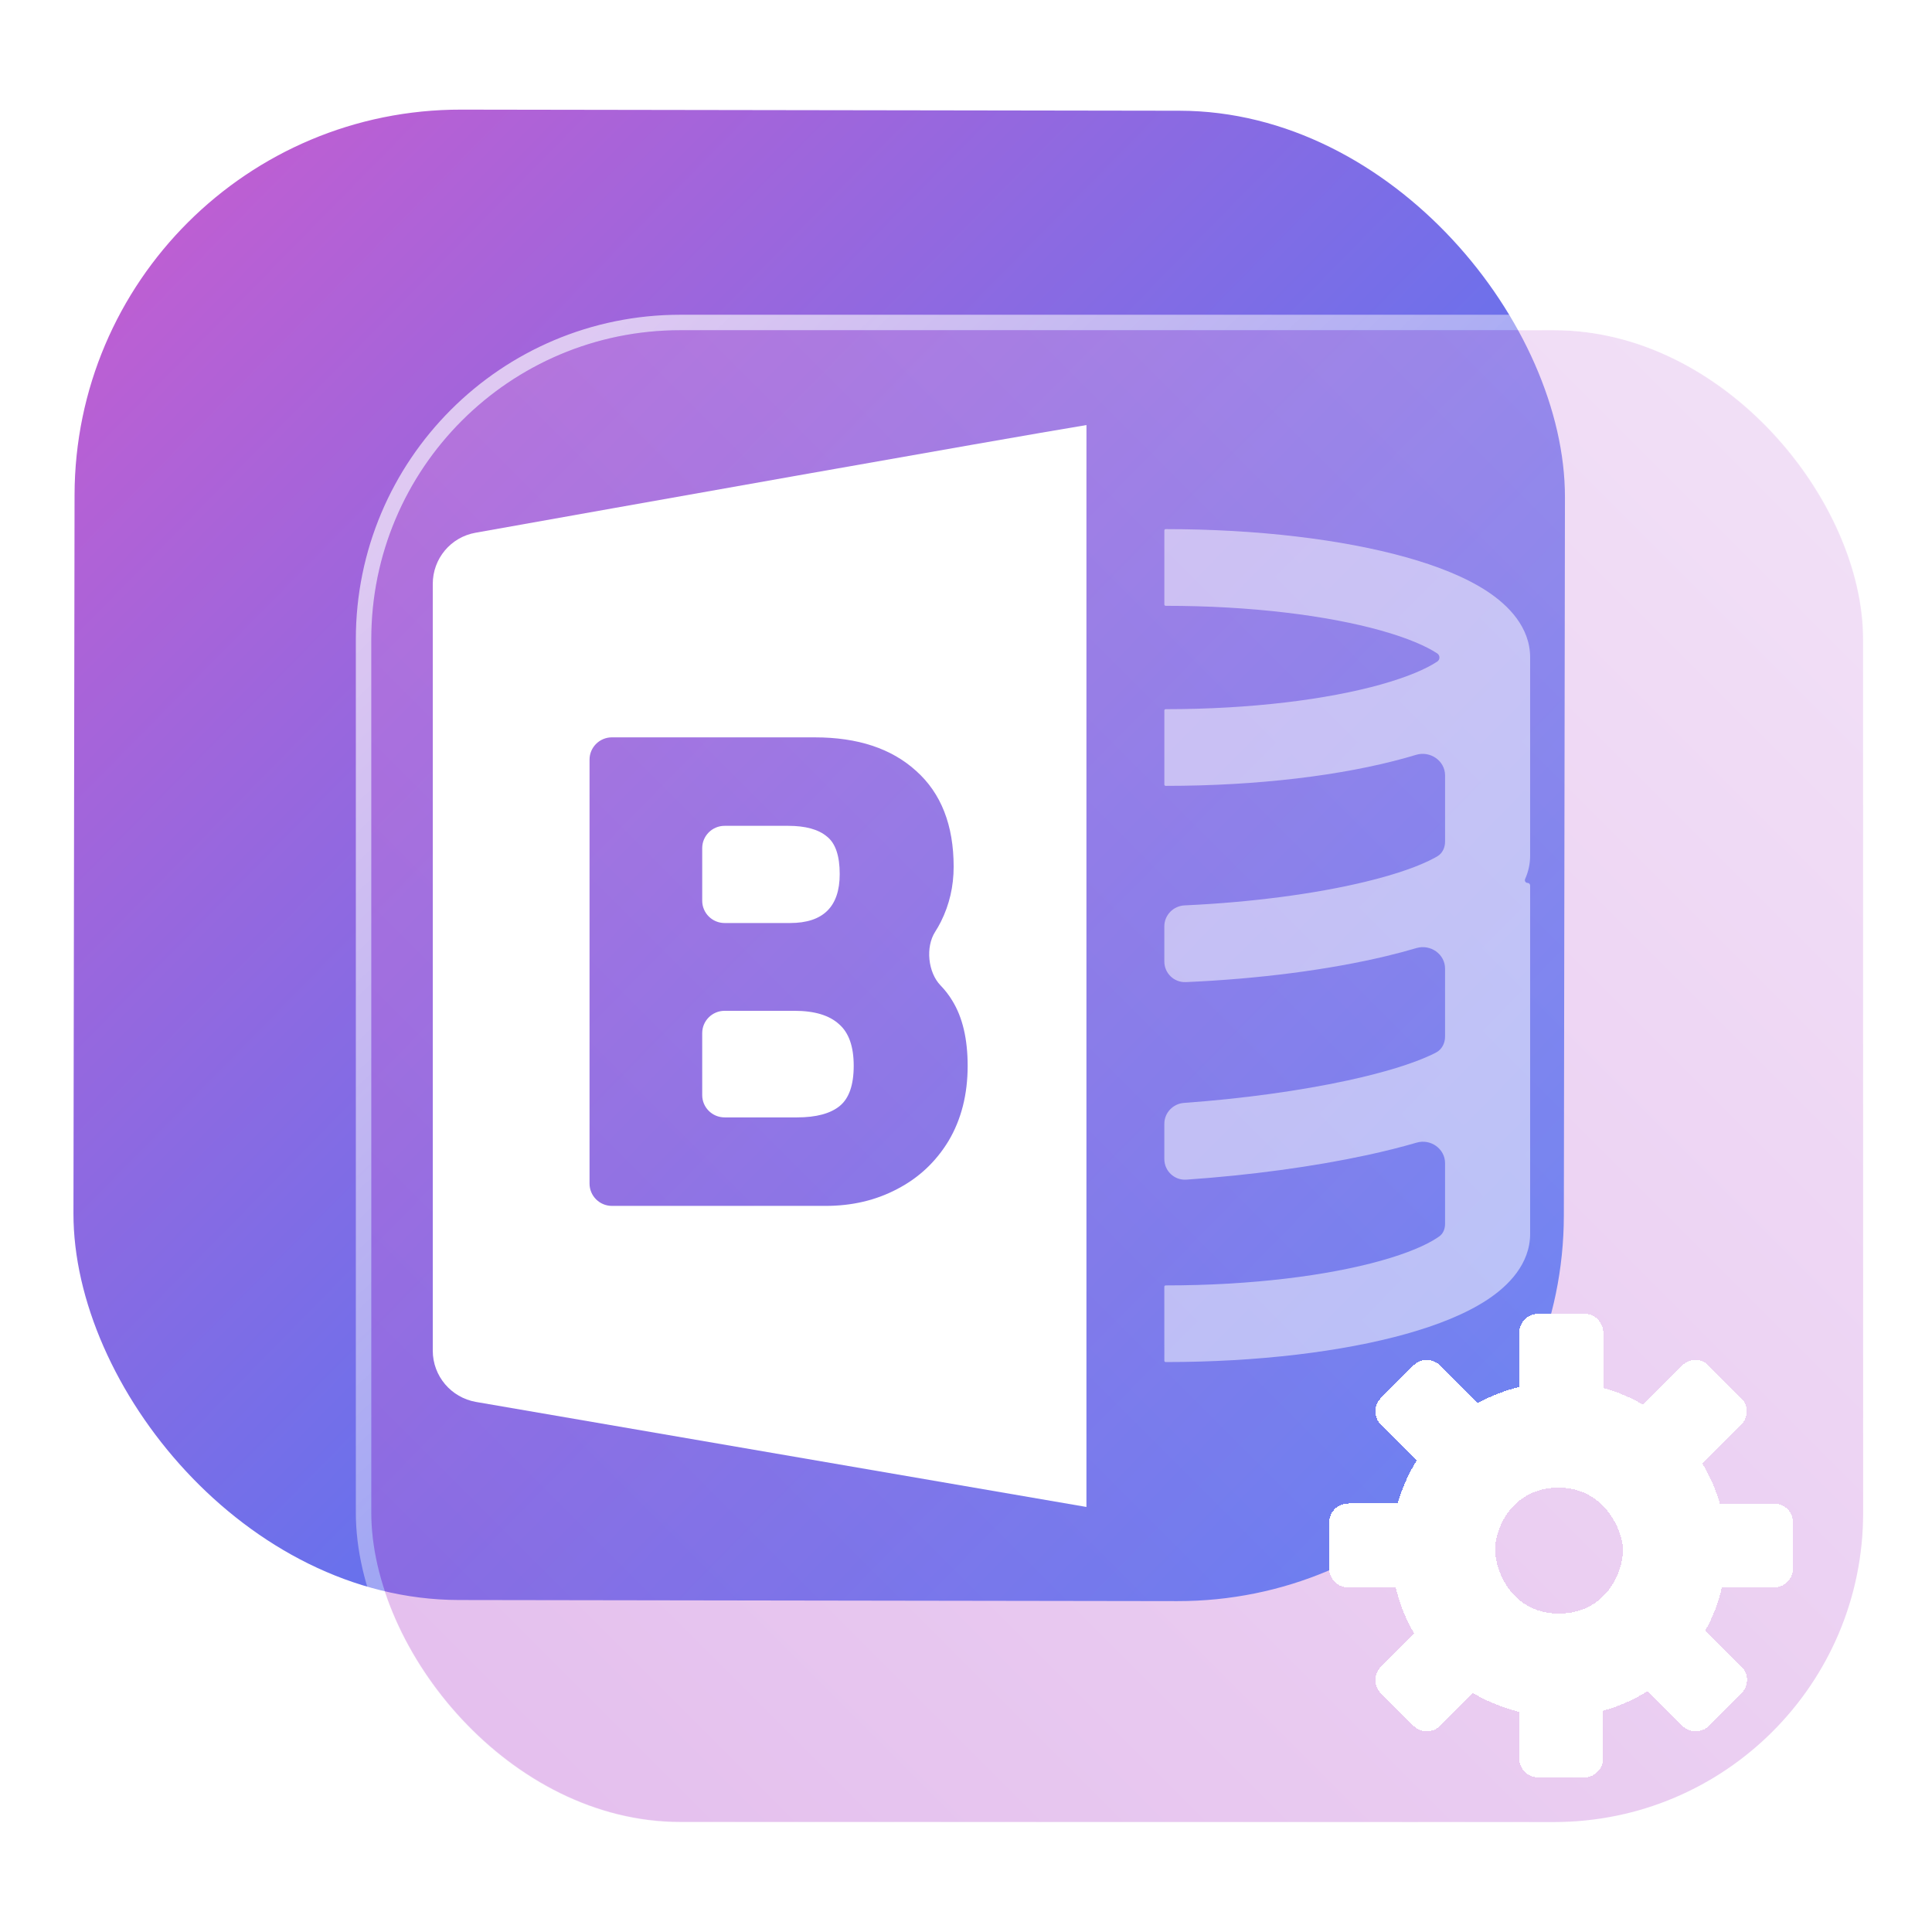 <?xml version="1.0" encoding="UTF-8" standalone="no"?>
<svg
   width="125"
   height="125"
   viewBox="0 0 125 125"
   fill="none"
   version="1.1"
   id="svg8"
   sodipodi:docname="libreoffice-basic.svg"
   inkscape:version="1.4 (e7c3feb100, 2024-10-09)"
   xmlns:inkscape="http://www.inkscape.org/namespaces/inkscape"
   xmlns:sodipodi="http://sodipodi.sourceforge.net/DTD/sodipodi-0.dtd"
   xmlns:xlink="http://www.w3.org/1999/xlink"
   xmlns="http://www.w3.org/2000/svg"
   xmlns:svg="http://www.w3.org/2000/svg">
  <sodipodi:namedview
     id="namedview8"
     pagecolor="#ffffff"
     bordercolor="#999999"
     borderopacity="1"
     inkscape:showpageshadow="2"
     inkscape:pageopacity="0"
     inkscape:pagecheckerboard="0"
     inkscape:deskcolor="#d1d1d1"
     inkscape:zoom="2.1047475"
     inkscape:cx="93.835484"
     inkscape:cy="119.25421"
     inkscape:window-width="1920"
     inkscape:window-height="994"
     inkscape:window-x="0"
     inkscape:window-y="0"
     inkscape:window-maximized="1"
     inkscape:current-layer="svg8"
     showgrid="true">
    <inkscape:grid
       id="grid1"
       units="px"
       originx="0"
       originy="0"
       spacingx="1"
       spacingy="1"
       empcolor="#0099e5"
       empopacity="0.302"
       color="#0099e5"
       opacity="0.149"
       empspacing="5"
       dotted="false"
       gridanglex="30"
       gridanglez="30"
       visible="true" />
  </sodipodi:namedview>
  <defs
     id="defs8">
    <linearGradient
       id="linearGradient17"
       inkscape:collect="always">
      <stop
         style="stop-color:#ffffff;stop-opacity:0.65;"
         offset="0"
         id="stop17" />
      <stop
         style="stop-color:#ffffff;stop-opacity:0;"
         offset="1"
         id="stop18" />
    </linearGradient>
    <linearGradient
       id="linearGradient3"
       inkscape:collect="always">
      <stop
         style="stop-color:#bc5fd3;stop-opacity:1"
         offset="0"
         id="stop15" />
      <stop
         style="stop-color:#ddafe9;stop-opacity:1;"
         offset="1"
         id="stop16" />
    </linearGradient>
    <linearGradient
       id="linearGradient1"
       inkscape:collect="always">
      <stop
         style="stop-color:#bc5fd3;stop-opacity:1"
         offset="0"
         id="stop1" />
      <stop
         style="stop-color:#2a7fff;stop-opacity:1"
         offset="1"
         id="stop2" />
    </linearGradient>
    <linearGradient
       id="linearGradient14"
       x1="28.738"
       y1="25"
       x2="28.738"
       y2="51"
       gradientUnits="userSpaceOnUse"
       spreadMethod="pad">
      <stop
         stop-color="#FFD075"
         stop-opacity="0.8"
         id="stop13"
         style="stop-color:#00ccff;stop-opacity:0.8;"
         offset="0" />
      <stop
         offset="1"
         stop-color="#FFD075"
         stop-opacity="0"
         id="stop14"
         style="stop-color:#00ccff;stop-opacity:0.1;" />
    </linearGradient>
    <linearGradient
       id="linearGradient12"
       x1="28.738"
       y1="25"
       x2="28.738"
       y2="51"
       gradientUnits="userSpaceOnUse"
       spreadMethod="pad">
      <stop
         stop-color="#FFD075"
         stop-opacity="0.8"
         id="stop11"
         style="stop-color:#00ccff;stop-opacity:0.738;"
         offset="0" />
      <stop
         offset="1"
         stop-color="#FFD075"
         stop-opacity="0"
         id="stop12"
         style="stop-color:#aa87de;stop-opacity:0.271;" />
    </linearGradient>
    <linearGradient
       id="linearGradient10"
       x1="28.738"
       y1="25"
       x2="28.738"
       y2="51"
       gradientUnits="userSpaceOnUse">
      <stop
         stop-color="#FFD075"
         stop-opacity="0.8"
         id="stop9"
         style="stop-color:#00ccff;stop-opacity:0.738;"
         offset="0" />
      <stop
         offset="1"
         stop-color="#FFD075"
         stop-opacity="0"
         id="stop10"
         style="stop-color:#aa87de;stop-opacity:0.226;" />
    </linearGradient>
    <linearGradient
       id="paint0_linear_403_1580"
       x1="29"
       y1="13"
       x2="29.238"
       y2="55.989"
       gradientUnits="userSpaceOnUse"
       xlink:href="#paint1_linear_403_1580">
      <stop
         stop-color="#FFD075"
         stop-opacity="0.5"
         id="stop3"
         style="stop-color:#00ccff;stop-opacity:0.5;"
         offset="0" />
      <stop
         offset="1"
         stop-color="#FFD075"
         stop-opacity="0"
         id="stop4"
         style="stop-color:#5599ff;stop-opacity:0.102;" />
    </linearGradient>
    <linearGradient
       id="paint1_linear_403_1580"
       x1="29.912"
       y1="18.219"
       x2="30.129"
       y2="55.989"
       gradientUnits="userSpaceOnUse">
      <stop
         stop-color="#FFD075"
         stop-opacity="0.5"
         id="stop5"
         offset="0"
         style="stop-color:#00ccff;stop-opacity:0.5;" />
      <stop
         offset="1"
         stop-color="#FFD075"
         stop-opacity="0"
         id="stop6"
         style="stop-color:#5599ff;stop-opacity:0.102;" />
    </linearGradient>
    <linearGradient
       id="paint2_linear_403_1580"
       x1="28.738"
       y1="25"
       x2="28.738"
       y2="51"
       gradientUnits="userSpaceOnUse"
       xlink:href="#linearGradient12">
      <stop
         stop-color="#FFD075"
         stop-opacity="0.8"
         id="stop7"
         style="stop-color:#00ccff;stop-opacity:0.738;"
         offset="0" />
      <stop
         offset="1"
         stop-color="#FFD075"
         stop-opacity="0"
         id="stop8"
         style="stop-color:#aa87de;stop-opacity:0.55;" />
    </linearGradient>
    <linearGradient
       id="paint134_linear_0_1"
       x1="812"
       y1="234.758"
       x2="908.522"
       y2="331.28"
       gradientUnits="userSpaceOnUse"
       gradientTransform="translate(-791.415,-219.535)">
      <stop
         stop-color="#5D9CED"
         id="stop555" />
      <stop
         offset="1"
         stop-color="#1877F2"
         id="stop556" />
    </linearGradient>
    <filter
       id="filter76_f_0_1"
       x="802.277"
       y="205.435"
       width="112.902"
       height="112.902"
       filterUnits="userSpaceOnUse"
       color-interpolation-filters="sRGB">
      <feFlood
         flood-opacity="0"
         result="BackgroundImageFix"
         id="feFlood254" />
      <feBlend
         mode="normal"
         in="SourceGraphic"
         in2="BackgroundImageFix"
         result="shape"
         id="feBlend255" />
      <feGaussianBlur
         stdDeviation="12"
         result="effect1_foregroundBlur_0_1"
         id="feGaussianBlur255" />
    </filter>
    <filter
       id="filter77_b_0_1"
       x="826"
       y="219"
       width="128.522"
       height="128.522"
       filterUnits="userSpaceOnUse"
       color-interpolation-filters="sRGB">
      <feFlood
         flood-opacity="0"
         result="BackgroundImageFix"
         id="feFlood255" />
      <feGaussianBlur
         in="BackgroundImageFix"
         stdDeviation="7.5"
         id="feGaussianBlur256" />
      <feComposite
         in2="SourceAlpha"
         operator="in"
         result="effect1_backgroundBlur_0_1"
         id="feComposite256" />
      <feBlend
         mode="normal"
         in="SourceGraphic"
         in2="effect1_backgroundBlur_0_1"
         result="shape"
         id="feBlend256" />
    </filter>
    <linearGradient
       id="paint135_linear_0_1"
       x1="926.169"
       y1="251.154"
       x2="842"
       y2="328.788"
       gradientUnits="userSpaceOnUse">
      <stop
         stop-color="#5698ED"
         id="stop557"
         style="stop-color:#bc5fd3;stop-opacity:0.5;"
         offset="0" />
      <stop
         offset="1"
         stop-color="#1877F2"
         id="stop558"
         style="stop-color:#cd87de;stop-opacity:1" />
    </linearGradient>
    <linearGradient
       id="paint136_linear_0_1"
       x1="842"
       y1="235"
       x2="938.522"
       y2="331.522"
       gradientUnits="userSpaceOnUse"
       gradientTransform="matrix(1,0,0,1,0.184,0.051)">
      <stop
         stop-color="white"
         stop-opacity="0.25"
         id="stop559"
         offset="0"
         style="stop-color:#ffffff;stop-opacity:0.5;" />
      <stop
         offset="1"
         stop-color="white"
         stop-opacity="0"
         id="stop560" />
    </linearGradient>
    <filter
       id="filter78_bd_0_1"
       x="860"
       y="240"
       width="60"
       height="86"
       filterUnits="userSpaceOnUse"
       color-interpolation-filters="sRGB">
      <feFlood
         flood-opacity="0"
         result="BackgroundImageFix"
         id="feFlood256" />
      <feGaussianBlur
         in="BackgroundImageFix"
         stdDeviation="7.5"
         id="feGaussianBlur257" />
      <feComposite
         in2="SourceAlpha"
         operator="in"
         result="effect1_backgroundBlur_0_1"
         id="feComposite257" />
      <feColorMatrix
         in="SourceAlpha"
         type="matrix"
         values="0 0 0 0 0 0 0 0 0 0 0 0 0 0 0 0 0 0 127 0"
         result="hardAlpha"
         id="feColorMatrix257" />
      <feOffset
         dx="5"
         dy="5"
         id="feOffset257" />
      <feGaussianBlur
         stdDeviation="5"
         id="feGaussianBlur258" />
      <feComposite
         in2="hardAlpha"
         operator="out"
         id="feComposite258" />
      <feColorMatrix
         type="matrix"
         values="0 0 0 0 0.088 0 0 0 0 0.391 0 0 0 0 0.783 0 0 0 0.5 0"
         id="feColorMatrix258" />
      <feBlend
         mode="normal"
         in2="effect1_backgroundBlur_0_1"
         result="effect2_dropShadow_0_1"
         id="feBlend258" />
      <feBlend
         mode="normal"
         in="SourceGraphic"
         in2="effect2_dropShadow_0_1"
         result="shape"
         id="feBlend259" />
    </filter>
    <linearGradient
       id="paint137_linear_0_1"
       x1="906.923"
       y1="237.051"
       x2="843.181"
       y2="278.747"
       gradientUnits="userSpaceOnUse"
       gradientTransform="translate(-123.904,-16.204)">
      <stop
         stop-color="white"
         id="stop561" />
      <stop
         offset="0.883"
         stop-color="white"
         stop-opacity="0.2"
         id="stop562" />
    </linearGradient>
    <linearGradient
       id="paint138_linear_0_1"
       x1="881.154"
       y1="305.974"
       x2="913.942"
       y2="281.384"
       gradientUnits="userSpaceOnUse">
      <stop
         stop-color="white"
         stop-opacity="0.25"
         id="stop563" />
      <stop
         offset="1"
         stop-color="white"
         stop-opacity="0"
         id="stop564" />
    </linearGradient>
    <linearGradient
       id="linearGradient4349">
      <stop
         style="stop-color:#000000;stop-opacity:1;"
         offset="0"
         id="stop2228" />
      <stop
         style="stop-color:#000000;stop-opacity:0;"
         offset="1"
         id="stop2230" />
    </linearGradient>
    <linearGradient
       id="linearGradient3790">
      <stop
         id="stop3802"
         offset="0"
         style="stop-color:#ddca97;stop-opacity:1;" />
      <stop
         style="stop-color:#a4966f;stop-opacity:1;"
         offset="0.573"
         id="stop3808" />
      <stop
         style="stop-color:#363024;stop-opacity:1;"
         offset="1"
         id="stop3794" />
    </linearGradient>
    <linearGradient
       id="linearGradient6064">
      <stop
         id="stop6066"
         offset="0"
         style="stop-color:#837a66;stop-opacity:1" />
      <stop
         id="stop6068"
         offset="1"
         style="stop-color:#5a5446;stop-opacity:0.431;" />
    </linearGradient>
    <linearGradient
       id="linearGradient4231-4">
      <stop
         style="stop-color:#363024;stop-opacity:1;"
         offset="0"
         id="stop4233-2" />
      <stop
         style="stop-color:#bdb294;stop-opacity:0;"
         offset="1"
         id="stop4235-7" />
    </linearGradient>
    <linearGradient
       id="linearGradient4231">
      <stop
         id="stop4355"
         offset="0"
         style="stop-color:#2a251b;stop-opacity:1;" />
      <stop
         style="stop-color:#bdb294;stop-opacity:0;"
         offset="1"
         id="stop4235" />
    </linearGradient>
    <linearGradient
       id="linearGradient3937">
      <stop
         style="stop-color:#676150;stop-opacity:1;"
         offset="0"
         id="stop3939" />
      <stop
         style="stop-color:#5a5446;stop-opacity:0.087;"
         offset="1"
         id="stop3941" />
    </linearGradient>
    <linearGradient
       id="linearGradient5140-7">
      <stop
         id="stop5142-8"
         offset="0"
         style="stop-color:#fdfdfd;stop-opacity:1;" />
      <stop
         style="stop-color:#ffffff;stop-opacity:1;"
         offset="0.382"
         id="stop5144-6" />
      <stop
         style="stop-color:#d9d9d9;stop-opacity:1;"
         offset="0.739"
         id="stop5146-5" />
      <stop
         id="stop5148-6"
         offset="0.898"
         style="stop-color:#c5c5c5;stop-opacity:1;" />
      <stop
         id="stop5150-2"
         offset="1"
         style="stop-color:#eaeaea;stop-opacity:1;" />
    </linearGradient>
    <linearGradient
       id="linearGradient5240-6-7">
      <stop
         id="stop5248-9-0"
         offset="0"
         style="stop-color:#434e54;stop-opacity:1;" />
      <stop
         style="stop-color:#23292d;stop-opacity:1"
         offset="1"
         id="stop5244-3-19" />
    </linearGradient>
    <linearGradient
       id="linearGradient5258-5-2">
      <stop
         id="stop5260-8-1"
         offset="0"
         style="stop-color:#000000;stop-opacity:1;" />
      <stop
         style="stop-color:#434e54;stop-opacity:1;"
         offset="0.908"
         id="stop5262-0-6" />
      <stop
         id="stop5264-4-0"
         offset="1"
         style="stop-color:#23292d;stop-opacity:1" />
    </linearGradient>
    <linearGradient
       id="linearGradient5049-0">
      <stop
         style="stop-color:#ffffff;stop-opacity:1;"
         offset="0"
         id="stop5051-9" />
      <stop
         style="stop-color:#ffffff;stop-opacity:0.338;"
         offset="1"
         id="stop5053-1" />
    </linearGradient>
    <linearGradient
       id="linearGradient5757">
      <stop
         style="stop-color:#7b8386;stop-opacity:1;"
         offset="0"
         id="stop5759" />
      <stop
         id="stop5767"
         offset="0.435"
         style="stop-color:#24282a;stop-opacity:1" />
      <stop
         id="stop5765"
         offset="0.747"
         style="stop-color:#000000;stop-opacity:1;" />
      <stop
         style="stop-color:#000000;stop-opacity:1;"
         offset="0.898"
         id="stop5769" />
      <stop
         id="stop5771"
         offset="0.96"
         style="stop-color:#3d4143;stop-opacity:1;" />
      <stop
         style="stop-color:#7b8386;stop-opacity:1;"
         offset="1"
         id="stop5761" />
    </linearGradient>
    <linearGradient
       id="linearGradient5942">
      <stop
         style="stop-color:#b9c1c3;stop-opacity:1;"
         offset="0"
         id="stop5944" />
      <stop
         style="stop-color:#2b3132;stop-opacity:1;"
         offset="1"
         id="stop5946" />
    </linearGradient>
    <linearGradient
       id="linearGradient6280">
      <stop
         style="stop-color:#000000;stop-opacity:0;"
         offset="0"
         id="stop6282" />
      <stop
         style="stop-color:#000000;stop-opacity:1;"
         offset="1"
         id="stop6284" />
    </linearGradient>
    <linearGradient
       id="linearGradient6392">
      <stop
         id="stop6394"
         offset="0"
         style="stop-color:#c5d914;stop-opacity:0.988;" />
      <stop
         style="stop-color:#d27513;stop-opacity:0.988;"
         offset="0.008"
         id="stop8982" />
      <stop
         style="stop-color:#cc7112;stop-opacity:0.988;"
         offset="0.017"
         id="stop8980" />
      <stop
         style="stop-color:#bf6a11;stop-opacity:0.988;"
         offset="0.033"
         id="stop8978" />
      <stop
         style="stop-color:#a65c0e;stop-opacity:0.992;"
         offset="0.066"
         id="stop8976" />
      <stop
         style="stop-color:#734009;stop-opacity:1"
         offset="0.133"
         id="stop6396" />
      <stop
         id="stop6404"
         offset="0.49"
         style="stop-color:#ce8e4c;stop-opacity:1" />
      <stop
         style="stop-color:#eec69d;stop-opacity:1"
         offset="0.631"
         id="stop6398" />
      <stop
         style="stop-color:#f9d6b3;stop-opacity:1"
         offset="0.713"
         id="stop6400" />
      <stop
         id="stop6402"
         offset="1"
         style="stop-color:#d97914;stop-opacity:0.996" />
    </linearGradient>
    <linearGradient
       id="linearGradient6412">
      <stop
         style="stop-color:#575757;stop-opacity:1"
         offset="0"
         id="stop6414" />
      <stop
         id="stop6424"
         offset="0.076"
         style="stop-color:#b8b8b8;stop-opacity:1" />
      <stop
         id="stop6422"
         offset="0.242"
         style="stop-color:#a9a9a9;stop-opacity:1" />
      <stop
         id="stop6420"
         offset="0.694"
         style="stop-color:#fdfdfd;stop-opacity:1" />
      <stop
         style="stop-color:#f4f4f4;stop-opacity:0.992;"
         offset="0.797"
         id="stop6426" />
      <stop
         style="stop-color:#c1c1c1;stop-opacity:0.988"
         offset="1"
         id="stop6416" />
    </linearGradient>
    <linearGradient
       id="linearGradient6492">
      <stop
         style="stop-color:#050505;stop-opacity:1"
         offset="0"
         id="stop6494" />
      <stop
         id="stop6500"
         offset="0.467"
         style="stop-color:#3f3f3f;stop-opacity:1;" />
      <stop
         style="stop-color:#7b7b7b;stop-opacity:1;"
         offset="0.734"
         id="stop6502" />
      <stop
         id="stop6618"
         offset="0.867"
         style="stop-color:#3d3d3d;stop-opacity:1;" />
      <stop
         style="stop-color:#000000;stop-opacity:1;"
         offset="1"
         id="stop6496" />
    </linearGradient>
    <linearGradient
       inkscape:collect="always"
       xlink:href="#linearGradient1"
       id="linearGradient2"
       x1="19.504"
       y1="11.647"
       x2="105.764"
       y2="96.061"
       gradientUnits="userSpaceOnUse"
       gradientTransform="matrix(0.999,0,0,0.999,-4.262,0.113)" />
    <linearGradient
       id="paint3_linear_332_73"
       x1="70.921"
       y1="32.34"
       x2="36.411"
       y2="-5.91"
       gradientUnits="userSpaceOnUse"
       gradientTransform="matrix(1.756,0,0,1.756,121.208,-54.837)">
      <stop
         stop-color="#731FFF"
         id="stop9-3" />
      <stop
         offset="0.905"
         stop-color="#EB1AFF"
         id="stop10-6" />
    </linearGradient>
    <linearGradient
       inkscape:collect="always"
       xlink:href="#linearGradient3"
       id="linearGradient16"
       x1="847.977"
       y1="328.636"
       x2="932.977"
       y2="243.636"
       gradientUnits="userSpaceOnUse" />
    <linearGradient
       inkscape:collect="always"
       xlink:href="#linearGradient17"
       id="linearGradient18"
       x1="852.977"
       y1="238.636"
       x2="932.977"
       y2="323.636"
       gradientUnits="userSpaceOnUse" />
    <linearGradient
       id="paint0_linear_41_179"
       x1="7.255"
       y1="2.001"
       x2="7.255"
       y2="22.783"
       gradientUnits="userSpaceOnUse"
       gradientTransform="matrix(2.81,0,0,2.791,29.79,27.673)">
      <stop
         stop-color="#DC18FC"
         id="stop2-3" />
      <stop
         offset="1"
         stop-color="#8E1EFF"
         id="stop3-6" />
    </linearGradient>
    <linearGradient
       id="paint1_linear_41_179"
       x1="18.5"
       y1="4"
       x2="18.5"
       y2="20"
       gradientUnits="userSpaceOnUse"
       gradientTransform="matrix(2.81,0,0,2.791,29.79,27.673)">
      <stop
         stop-color="#DC18FC"
         id="stop4-7" />
      <stop
         offset="1"
         stop-color="#8E1EFF"
         id="stop5-5" />
    </linearGradient>
    <linearGradient
       id="paint1_linear_77:15"
       x1="33.569"
       y1="36.552"
       x2="83.131"
       y2="124.221"
       gradientUnits="userSpaceOnUse"
       gradientTransform="matrix(0.259,0,0,0.259,150.744,56.62)">
      <stop
         stop-color="#E4F9FF"
         stop-opacity="0.1"
         id="stop11-3" />
      <stop
         offset="1"
         stop-color="#E4F9FF"
         stop-opacity="0.8"
         id="stop12-6" />
    </linearGradient>
  </defs>
  <rect
     x="4.873"
     y="7.047"
     width="96.428"
     height="96.428"
     rx="24.976"
     transform="rotate(0.088)"
     id="rect106"
     style="fill:url(#linearGradient2);fill-opacity:1;stroke-width:0.999" />
  <g
     filter="url(#filter76_f_0_1)"
     id="g107"
     transform="translate(-817.977,-213.636)" />
  <g
     filter="url(#filter77_b_0_1)"
     id="g109"
     transform="translate(-817.977,-213.636)">
    <rect
       x="842"
       y="235"
       width="96.522"
       height="96.522"
       rx="20"
       fill-opacity="0.4"
       id="rect108"
       style="fill:url(#linearGradient16);opacity:1" />
    <rect
       x="841.5"
       y="234.5"
       width="97.5"
       height="97.5"
       rx="20.496"
       id="rect109"
       style="stroke:url(#linearGradient18)" />
  </g>
  <path
     fill-rule="evenodd"
     clip-rule="evenodd"
     d="M 70.292,97.5 V 27.501 c 0,0.179 0,7.368 0.002,-5.15e-4 -9.94e-4,1.63e-4 -0.002,3.19e-4 -0.002,5.15e-4 C 64.701,28.424 39.257,32.954 30.767,34.468 29.155,34.755 28,36.148 28,37.779 v 49.609 c 0,1.639 1.184,3.04 2.806,3.319 z M 39.592,47.706 c -0.8,0 -1.449,0.646 -1.449,1.444 v 27.427 c 0,0.797 0.649,1.444 1.449,1.444 H 53.423 c 1.702,0 3.24,-0.361 4.613,-1.084 1.4,-0.723 2.512,-1.764 3.336,-3.122 0.824,-1.388 1.235,-3.007 1.235,-4.857 0,-1.735 -0.33,-3.137 -0.989,-4.207 -0.215,-0.358 -0.469,-0.689 -0.763,-0.992 -0.817,-0.843 -0.985,-2.486 -0.35,-3.473 0.134,-0.208 0.258,-0.425 0.372,-0.653 0.549,-1.099 0.824,-2.284 0.824,-3.556 0,-2.689 -0.81,-4.756 -2.43,-6.202 -1.593,-1.446 -3.775,-2.168 -6.548,-2.168 z m 14.737,8.847 c 0,2.111 -1.071,3.166 -3.212,3.166 h -4.235 c -0.8,0 -1.449,-0.646 -1.449,-1.443 v -3.401 c 0,-0.797 0.649,-1.444 1.449,-1.444 h 4.111 c 1.126,0 1.963,0.231 2.512,0.694 0.549,0.434 0.824,1.243 0.824,2.428 z m 0,15.005 c -0.604,0.491 -1.524,0.737 -2.759,0.737 h -4.688 c -0.8,0 -1.449,-0.646 -1.449,-1.443 v -4.009 c 0,-0.797 0.649,-1.444 1.449,-1.444 h 4.523 c 1.29,0 2.251,0.289 2.883,0.867 0.632,0.549 0.947,1.446 0.947,2.689 0,1.243 -0.302,2.111 -0.906,2.602 z"
     id="path1"
     style="fill:#ffffff;fill-opacity:1;stroke-width:1.205" />
  <path
     opacity="0.4"
     fill-rule="evenodd"
     clip-rule="evenodd"
     d="m 75.333,88.039 c 0,0.048 0.039,0.086 0.086,0.086 v 0 c 5.95,0 11.445,-0.671 15.544,-1.818 2.033,-0.569 3.879,-1.297 5.276,-2.221 C 97.579,83.201 99,81.788 99,79.82 V 57.292 c 0,-0.093 -0.075,-0.168 -0.168,-0.168 v 0 c -0.127,0 -0.209,-0.135 -0.157,-0.251 C 98.878,56.417 99,55.911 99,55.355 V 42.539 C 99,40.57 97.579,39.158 96.239,38.271 94.841,37.347 92.996,36.619 90.963,36.051 86.864,34.905 81.369,34.234 75.419,34.234 v 0 c -0.047,0 -0.086,0.038 -0.086,0.086 v 4.79 c 0,0.047 0.039,0.086 0.086,0.086 v 0 c 5.554,0 10.474,0.633 13.913,1.595 1.736,0.486 2.941,1.013 3.652,1.482 v 0 c 0.197,0.13 0.197,0.404 0,0.534 v 0 c -0.71,0.47 -1.915,0.997 -3.652,1.482 -3.439,0.962 -8.358,1.595 -13.913,1.595 v 0 c -0.047,0 -0.086,0.038 -0.086,0.086 v 4.79 c 0,0.047 0.039,0.086 0.086,0.086 v 0 c 5.949,0 11.445,-0.671 15.544,-1.817 0.221,-0.062 0.44,-0.125 0.656,-0.191 0.913,-0.277 1.877,0.382 1.877,1.332 v 4.28 c 0,0.389 -0.169,0.761 -0.505,0.957 -0.049,0.029 -0.103,0.059 -0.16,0.09 -0.946,0.518 -2.469,1.066 -4.519,1.56 -3.209,0.773 -7.333,1.324 -11.666,1.521 -0.731,0.033 -1.314,0.629 -1.314,1.358 v 2.271 c 0,0.758 0.628,1.368 1.388,1.335 4.736,-0.204 9.326,-0.804 13.012,-1.692 0.655,-0.158 1.294,-0.327 1.91,-0.51 0.906,-0.268 1.853,0.389 1.853,1.33 v 4.396 c 0,0.428 -0.203,0.835 -0.584,1.033 -0.092,0.048 -0.193,0.098 -0.304,0.151 -1.203,0.567 -3.062,1.145 -5.435,1.659 -3.091,0.669 -6.807,1.178 -10.566,1.449 -0.715,0.051 -1.274,0.64 -1.274,1.354 v 2.277 c 0,0.772 0.651,1.388 1.424,1.334 4.127,-0.285 8.236,-0.84 11.701,-1.591 1.116,-0.242 2.194,-0.51 3.201,-0.804 0.901,-0.263 1.837,0.393 1.837,1.328 v 3.927 c 0,0.315 -0.112,0.623 -0.369,0.807 -0.043,0.031 -0.091,0.064 -0.144,0.099 -0.71,0.47 -1.915,0.997 -3.652,1.482 -3.439,0.962 -8.358,1.595 -13.913,1.595 v 0 c -0.047,0 -0.086,0.038 -0.086,0.086 z M 93.591,54.963 c 3.49e-4,-6.77e-4 6.71e-4,-6.77e-4 3.49e-4,0 v 0 c -6.65e-4,6.71e-4 -9.95e-4,6.71e-4 -3.49e-4,0 z m -0.062,24.662 c 9.94e-4,-0.002 9.94e-4,-0.002 0,0 z m 0.007,-37.293 c -3.46e-4,9.97e-4 -9.94e-4,9.65e-4 -3.46e-4,0 v 0 c 6.78e-4,-8.98e-4 9.94e-4,-9.59e-4 3.46e-4,0 z"
     id="path2"
     style="opacity:1;fill:#ffffff;fill-opacity:0.505;stroke-width:1.205" />
  <path
     d="m 114.792,97.291 h -3.516 c -0.263,-0.929 -0.651,-1.796 -1.131,-2.601 l 2.509,-2.508 c 0.48,-0.48 0.48,-1.254 0,-1.718 l -2.106,-2.105 c -0.465,-0.495 -1.239,-0.495 -1.704,-0.016 l -2.54,2.539 c -0.805,-0.464 -1.657,-0.836 -2.571,-1.084 V 86.223 C 103.733,85.557 103.191,85 102.51,85 h -2.989 c -0.666,0 -1.224,0.542 -1.224,1.223 v 3.514 c -0.945,0.232 -1.859,0.588 -2.679,1.037 l -2.447,-2.43 c -0.48,-0.48 -1.255,-0.48 -1.719,0 l -2.106,2.105 c -0.48,0.48 -0.48,1.254 0,1.718 l 2.323,2.322 c -0.542,0.851 -0.96,1.796 -1.239,2.786 h -3.206 C 86.558,97.276 86,97.817 86,98.498 v 2.988 c 0,0.666 0.542,1.223 1.224,1.223 h 3.082 c 0.248,1.068 0.65,2.059 1.193,2.972 l -2.153,2.152 c -0.48,0.48 -0.48,1.254 0,1.718 l 2.106,2.105 c 0.48,0.48 1.255,0.48 1.719,0 l 2.122,-2.121 c 0.914,0.542 1.936,0.96 3.005,1.223 v 3.018 c 0,0.666 0.542,1.223 1.224,1.223 h 2.974 c 0.666,0 1.224,-0.542 1.224,-1.223 v -3.096 c 1.038,-0.279 1.998,-0.712 2.881,-1.269 l 2.246,2.245 c 0.48,0.48 1.255,0.48 1.719,0 l 2.106,-2.105 c 0.48,-0.48 0.48,-1.254 0,-1.718 l -2.339,-2.337 c 0.48,-0.867 0.852,-1.796 1.069,-2.786 h 3.376 c 0.666,0 1.224,-0.542 1.224,-1.223 v -2.972 c 0.016,-0.681 -0.527,-1.223 -1.208,-1.223 z m -13.939,7.106 c -2.989,0 -4.12,-2.716 -4.12,-4.138 0,-1.422 1.131,-4.009 4.12,-4.009 2.989,0 4.156,2.845 4.156,4.009 0,1.552 -1.167,4.138 -4.156,4.138 z"
     fill="url(#paint1_linear_77:15)"
     shape-rendering="crispEdges"
     id="path2-0"
     style="fill:#ffffff;fill-opacity:1;stroke-width:0.259" />
</svg>
